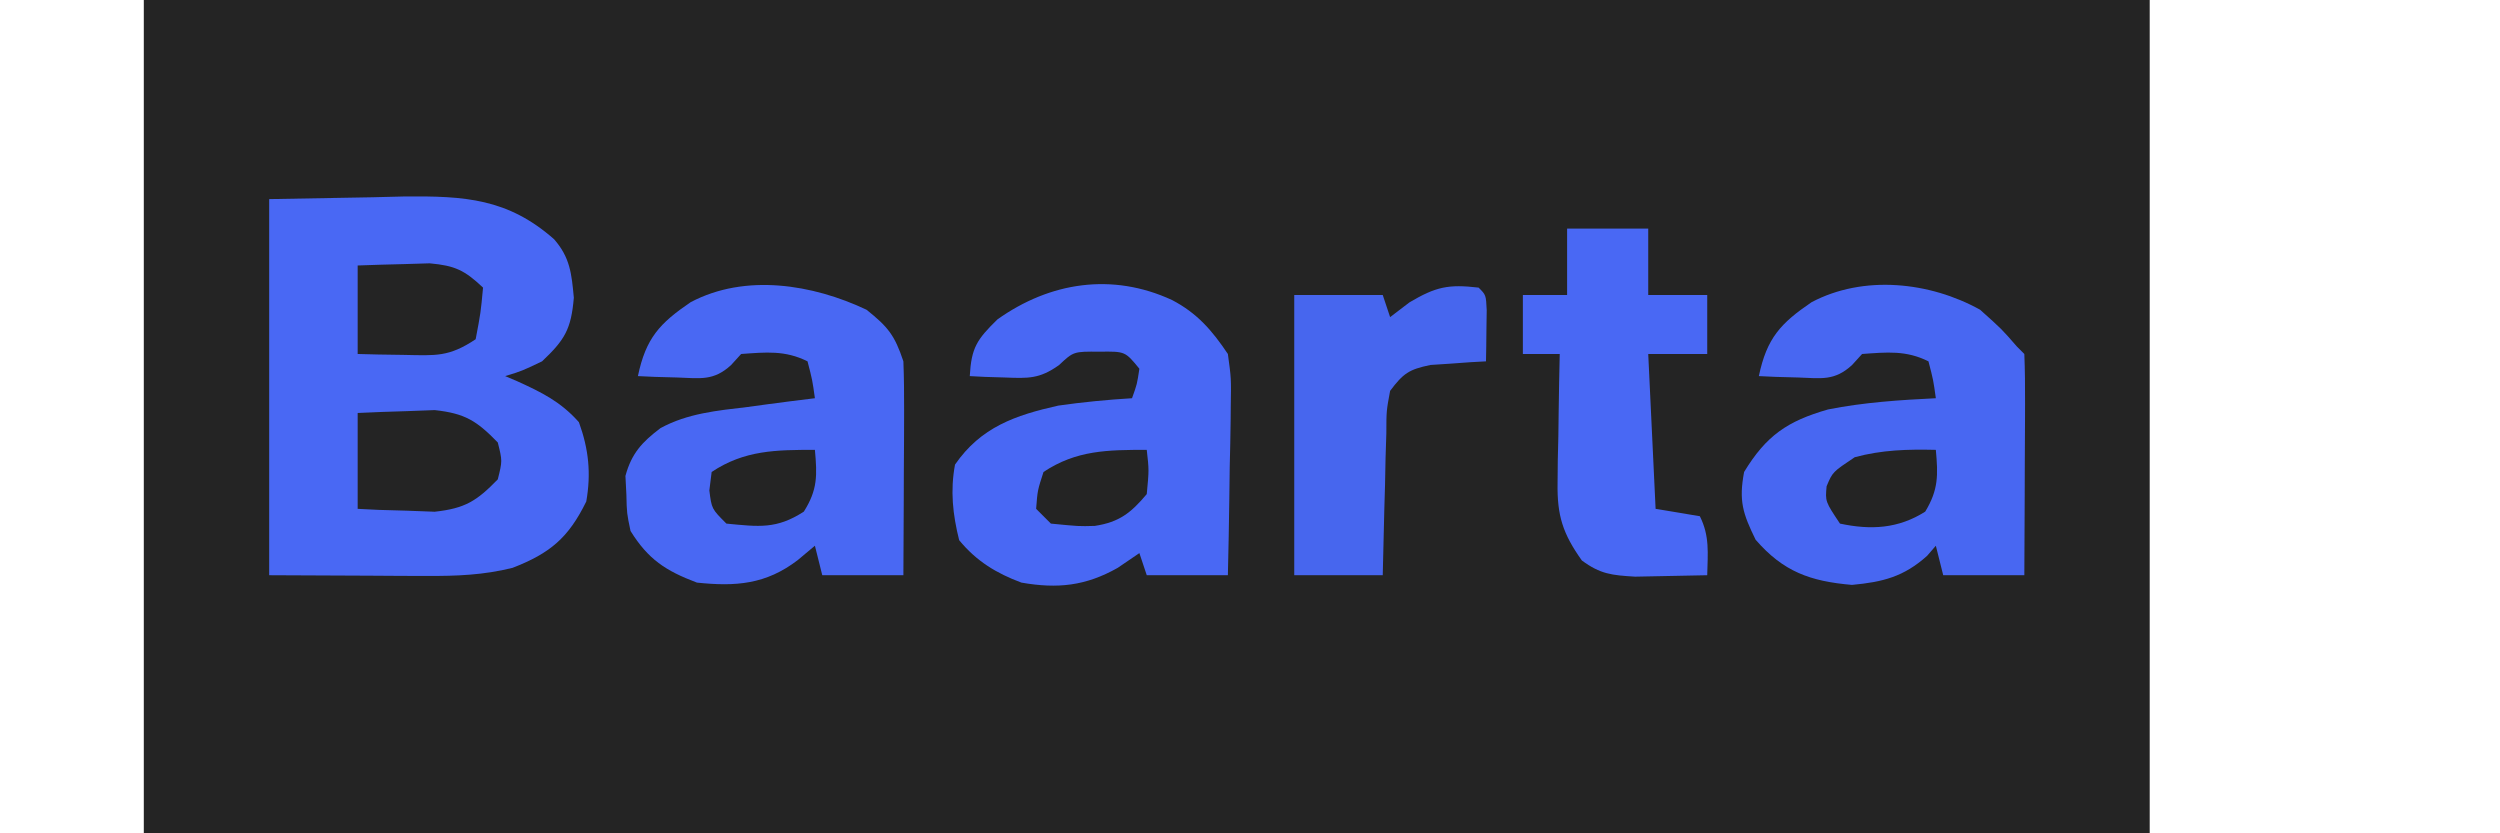 <?xml version="1.0" encoding="UTF-8"?>
<svg version="1.1" viewBox="0 0 300 113" xmlns="http://www.w3.org/2000/svg" width="150" height="50">
<path d="M0 0 C89.76 0 179.52 0 272 0 C272 37.29 272 74.58 272 113 C182.24 113 92.48 113 0 113 C0 75.71 0 38.42 0 0 Z " fill="#242424" transform="translate(0,0)"/>
<path d="M0 0 C4.62 -0.083 9.24 -0.165 14 -0.25 C16.162 -0.305 16.162 -0.305 18.367 -0.36 C26.477 -0.43 32.348 -0.106 38.641 5.448 C40.81 7.925 41.013 10.144 41.312 13.375 C40.943 17.657 40.091 19.076 37 22 C34.25 23.312 34.25 23.312 32 24 C32.543 24.231 33.085 24.461 33.645 24.699 C36.995 26.226 39.531 27.473 42 30.25 C43.332 33.912 43.665 37.188 43 41 C40.58 45.933 38.091 48.026 33 50 C29.08 50.978 25.42 51.116 21.387 51.098 C19.7 51.094 19.7 51.094 17.979 51.09 C16.563 51.081 15.147 51.072 13.688 51.062 C9.171 51.042 4.654 51.021 0 51 C0 34.17 0 17.34 0 0 Z " fill="#4968F4" transform="translate(17,27)"/>
<path d="M0 0 C2.938 2.625 2.938 2.625 5 5 C5.495 5.495 5.495 5.495 6 6 C6.088 8.219 6.107 10.44 6.098 12.66 C6.096 13.325 6.095 13.989 6.093 14.674 C6.088 16.803 6.075 18.933 6.062 21.062 C6.057 22.503 6.053 23.944 6.049 25.385 C6.038 28.923 6.021 32.462 6 36 C2.37 36 -1.26 36 -5 36 C-5.33 34.68 -5.66 33.36 -6 32 C-6.392 32.454 -6.784 32.907 -7.188 33.375 C-10.345 36.205 -13.185 36.925 -17.375 37.312 C-23.032 36.825 -26.679 35.524 -30.438 31.188 C-32.188 27.616 -32.733 25.907 -32 22 C-29.002 17.068 -26.135 15.106 -20.625 13.523 C-15.791 12.56 -10.916 12.241 -6 12 C-6.344 9.527 -6.344 9.527 -7 7 C-10.05 5.475 -12.642 5.764 -16 6 C-16.451 6.496 -16.902 6.993 -17.367 7.504 C-19.741 9.679 -21.535 9.299 -24.688 9.188 C-25.681 9.16 -26.675 9.133 -27.699 9.105 C-28.458 9.071 -29.218 9.036 -30 9 C-28.919 3.834 -27.034 1.827 -22.852 -1.02 C-15.795 -4.756 -6.818 -3.788 0 0 Z " fill="#4867F2" transform="translate(249,42)"/>
<path d="M0 0 C2.922 2.337 3.816 3.447 5 7 C5.084 9.211 5.107 11.424 5.098 13.637 C5.094 14.935 5.091 16.234 5.088 17.572 C5.08 18.944 5.071 20.316 5.062 21.688 C5.057 23.071 5.053 24.454 5.049 25.838 C5.037 29.225 5.021 32.613 5 36 C1.37 36 -2.26 36 -6 36 C-6.33 34.68 -6.66 33.36 -7 32 C-7.763 32.639 -8.526 33.279 -9.312 33.938 C-13.618 37.242 -17.718 37.56 -23 37 C-27.248 35.397 -29.613 33.84 -32 30 C-32.504 27.598 -32.504 27.598 -32.562 25.062 C-32.605 24.228 -32.648 23.394 -32.691 22.535 C-31.857 19.475 -30.45 17.954 -27.936 16.051 C-24.236 14.042 -20.257 13.676 -16.125 13.188 C-15.246 13.067 -14.367 12.946 -13.461 12.822 C-11.31 12.53 -9.155 12.262 -7 12 C-7.344 9.527 -7.344 9.527 -8 7 C-11.05 5.475 -13.642 5.764 -17 6 C-17.451 6.496 -17.902 6.993 -18.367 7.504 C-20.741 9.679 -22.535 9.299 -25.688 9.188 C-26.681 9.16 -27.675 9.133 -28.699 9.105 C-29.458 9.071 -30.218 9.036 -31 9 C-29.919 3.834 -28.034 1.827 -23.852 -1.02 C-16.433 -4.948 -7.3 -3.453 0 0 Z " fill="#4968F3" transform="translate(98,42)"/>
<path d="M0 0 C3.412 1.79 5.422 4.12 7.562 7.312 C8.017 10.634 8.017 10.634 7.953 14.363 C7.947 15.022 7.942 15.681 7.936 16.36 C7.914 18.449 7.864 20.536 7.812 22.625 C7.792 24.048 7.774 25.47 7.758 26.893 C7.714 30.366 7.645 33.839 7.562 37.312 C3.933 37.312 0.302 37.312 -3.438 37.312 C-3.768 36.322 -4.098 35.333 -4.438 34.312 C-5.407 34.972 -6.376 35.633 -7.375 36.312 C-11.719 38.769 -15.542 39.176 -20.438 38.312 C-23.831 37.05 -26.542 35.402 -28.875 32.562 C-29.747 29.073 -30.098 25.842 -29.438 22.312 C-25.933 17.225 -21.249 15.615 -15.438 14.312 C-12.109 13.835 -8.793 13.516 -5.438 13.312 C-4.756 11.421 -4.756 11.421 -4.438 9.312 C-6.368 6.957 -6.368 6.957 -9.812 7 C-13.365 6.97 -13.365 6.97 -15.336 8.82 C-17.978 10.696 -19.489 10.626 -22.688 10.5 C-23.58 10.473 -24.472 10.446 -25.391 10.418 C-26.066 10.383 -26.742 10.348 -27.438 10.312 C-27.218 6.478 -26.497 5.371 -23.688 2.625 C-16.564 -2.444 -8.124 -3.758 0 0 Z " fill="#4968F4" transform="translate(139.438,40.688)"/>
<path d="M0 0 C3.63 0 7.26 0 11 0 C11 2.97 11 5.94 11 9 C13.64 9 16.28 9 19 9 C19 11.64 19 14.28 19 17 C16.36 17 13.72 17 11 17 C11.33 23.93 11.66 30.86 12 38 C13.98 38.33 15.96 38.66 18 39 C19.354 41.709 19.065 44.009 19 47 C16.917 47.054 14.834 47.093 12.75 47.125 C11.59 47.148 10.43 47.171 9.234 47.195 C6.07 47.004 4.52 46.862 2 45 C-0.587 41.365 -1.367 38.922 -1.293 34.48 C-1.283 33.459 -1.274 32.437 -1.264 31.385 C-1.239 30.33 -1.213 29.275 -1.188 28.188 C-1.174 27.113 -1.16 26.039 -1.146 24.932 C-1.111 22.287 -1.062 19.644 -1 17 C-2.65 17 -4.3 17 -6 17 C-6 14.36 -6 11.72 -6 9 C-4.02 9 -2.04 9 0 9 C0 6.03 0 3.06 0 0 Z " fill="#4968F4" transform="translate(193,31)"/>
<path d="M0 0 C1 1 1 1 1.098 3.066 C1.086 3.89 1.074 4.714 1.062 5.562 C1.053 6.389 1.044 7.215 1.035 8.066 C1.024 8.704 1.012 9.343 1 10 C-0.031 10.056 -0.031 10.056 -1.082 10.113 C-1.983 10.179 -2.884 10.245 -3.812 10.312 C-4.706 10.371 -5.599 10.429 -6.52 10.488 C-9.457 11.094 -10.212 11.626 -12 14 C-12.505 16.705 -12.505 16.705 -12.512 19.762 C-12.547 20.88 -12.583 21.998 -12.619 23.15 C-12.653 24.901 -12.653 24.901 -12.688 26.688 C-12.722 27.866 -12.756 29.045 -12.791 30.26 C-12.874 33.173 -12.938 36.086 -13 39 C-16.96 39 -20.92 39 -25 39 C-25 26.46 -25 13.92 -25 1 C-21.04 1 -17.08 1 -13 1 C-12.67 1.99 -12.34 2.98 -12 4 C-10.701 3.01 -10.701 3.01 -9.375 2 C-5.78 -0.13 -4.083 -0.475 0 0 Z " fill="#4766EE" transform="translate(181,39)"/>
<path d="M0 0 C2.228 -0.109 4.458 -0.186 6.688 -0.25 C7.929 -0.296 9.17 -0.343 10.449 -0.391 C14.571 0.063 16.139 1.059 19 4 C19.625 6.5 19.625 6.5 19 9 C16.139 11.941 14.571 12.937 10.449 13.391 C9.208 13.344 7.966 13.298 6.688 13.25 C5.433 13.214 4.179 13.178 2.887 13.141 C1.934 13.094 0.981 13.048 0 13 C0 8.71 0 4.42 0 0 Z " fill="#242424" transform="translate(29,56)"/>
<path d="M0 0 C2.083 -0.081 4.166 -0.139 6.25 -0.188 C7.99 -0.24 7.99 -0.24 9.766 -0.293 C13.223 0.02 14.516 0.657 17 3 C16.688 6.375 16.688 6.375 16 10 C12.368 12.421 10.617 12.21 6.312 12.125 C5.133 12.107 3.954 12.089 2.738 12.07 C1.835 12.047 0.931 12.024 0 12 C0 8.04 0 4.08 0 0 Z " fill="#242424" transform="translate(29,36)"/>
<path d="M0 0 C0.311 3.418 0.363 5.401 -1.438 8.375 C-5.077 10.683 -8.788 10.902 -13 10 C-15 7 -15 7 -14.812 4.938 C-14 3 -14 3 -11 1 C-7.297 -0.001 -3.824 -0.089 0 0 Z " fill="#242424" transform="translate(243,61)"/>
<path d="M0 0 C0.312 2.75 0.312 2.75 0 6 C-2.136 8.537 -3.719 9.804 -7.043 10.312 C-9.188 10.375 -9.188 10.375 -13 10 C-13.66 9.34 -14.32 8.68 -15 8 C-14.812 5.5 -14.812 5.5 -14 3 C-9.552 0.035 -5.266 0 0 0 Z " fill="#242424" transform="translate(136,61)"/>
<path d="M0 0 C0.314 3.457 0.38 5.399 -1.5 8.375 C-5.202 10.781 -7.627 10.423 -12 10 C-14 8 -14 8 -14.312 5.5 C-14.209 4.675 -14.106 3.85 -14 3 C-9.552 0.035 -5.266 0 0 0 Z " fill="#242424" transform="translate(91,61)"/>
</svg>
